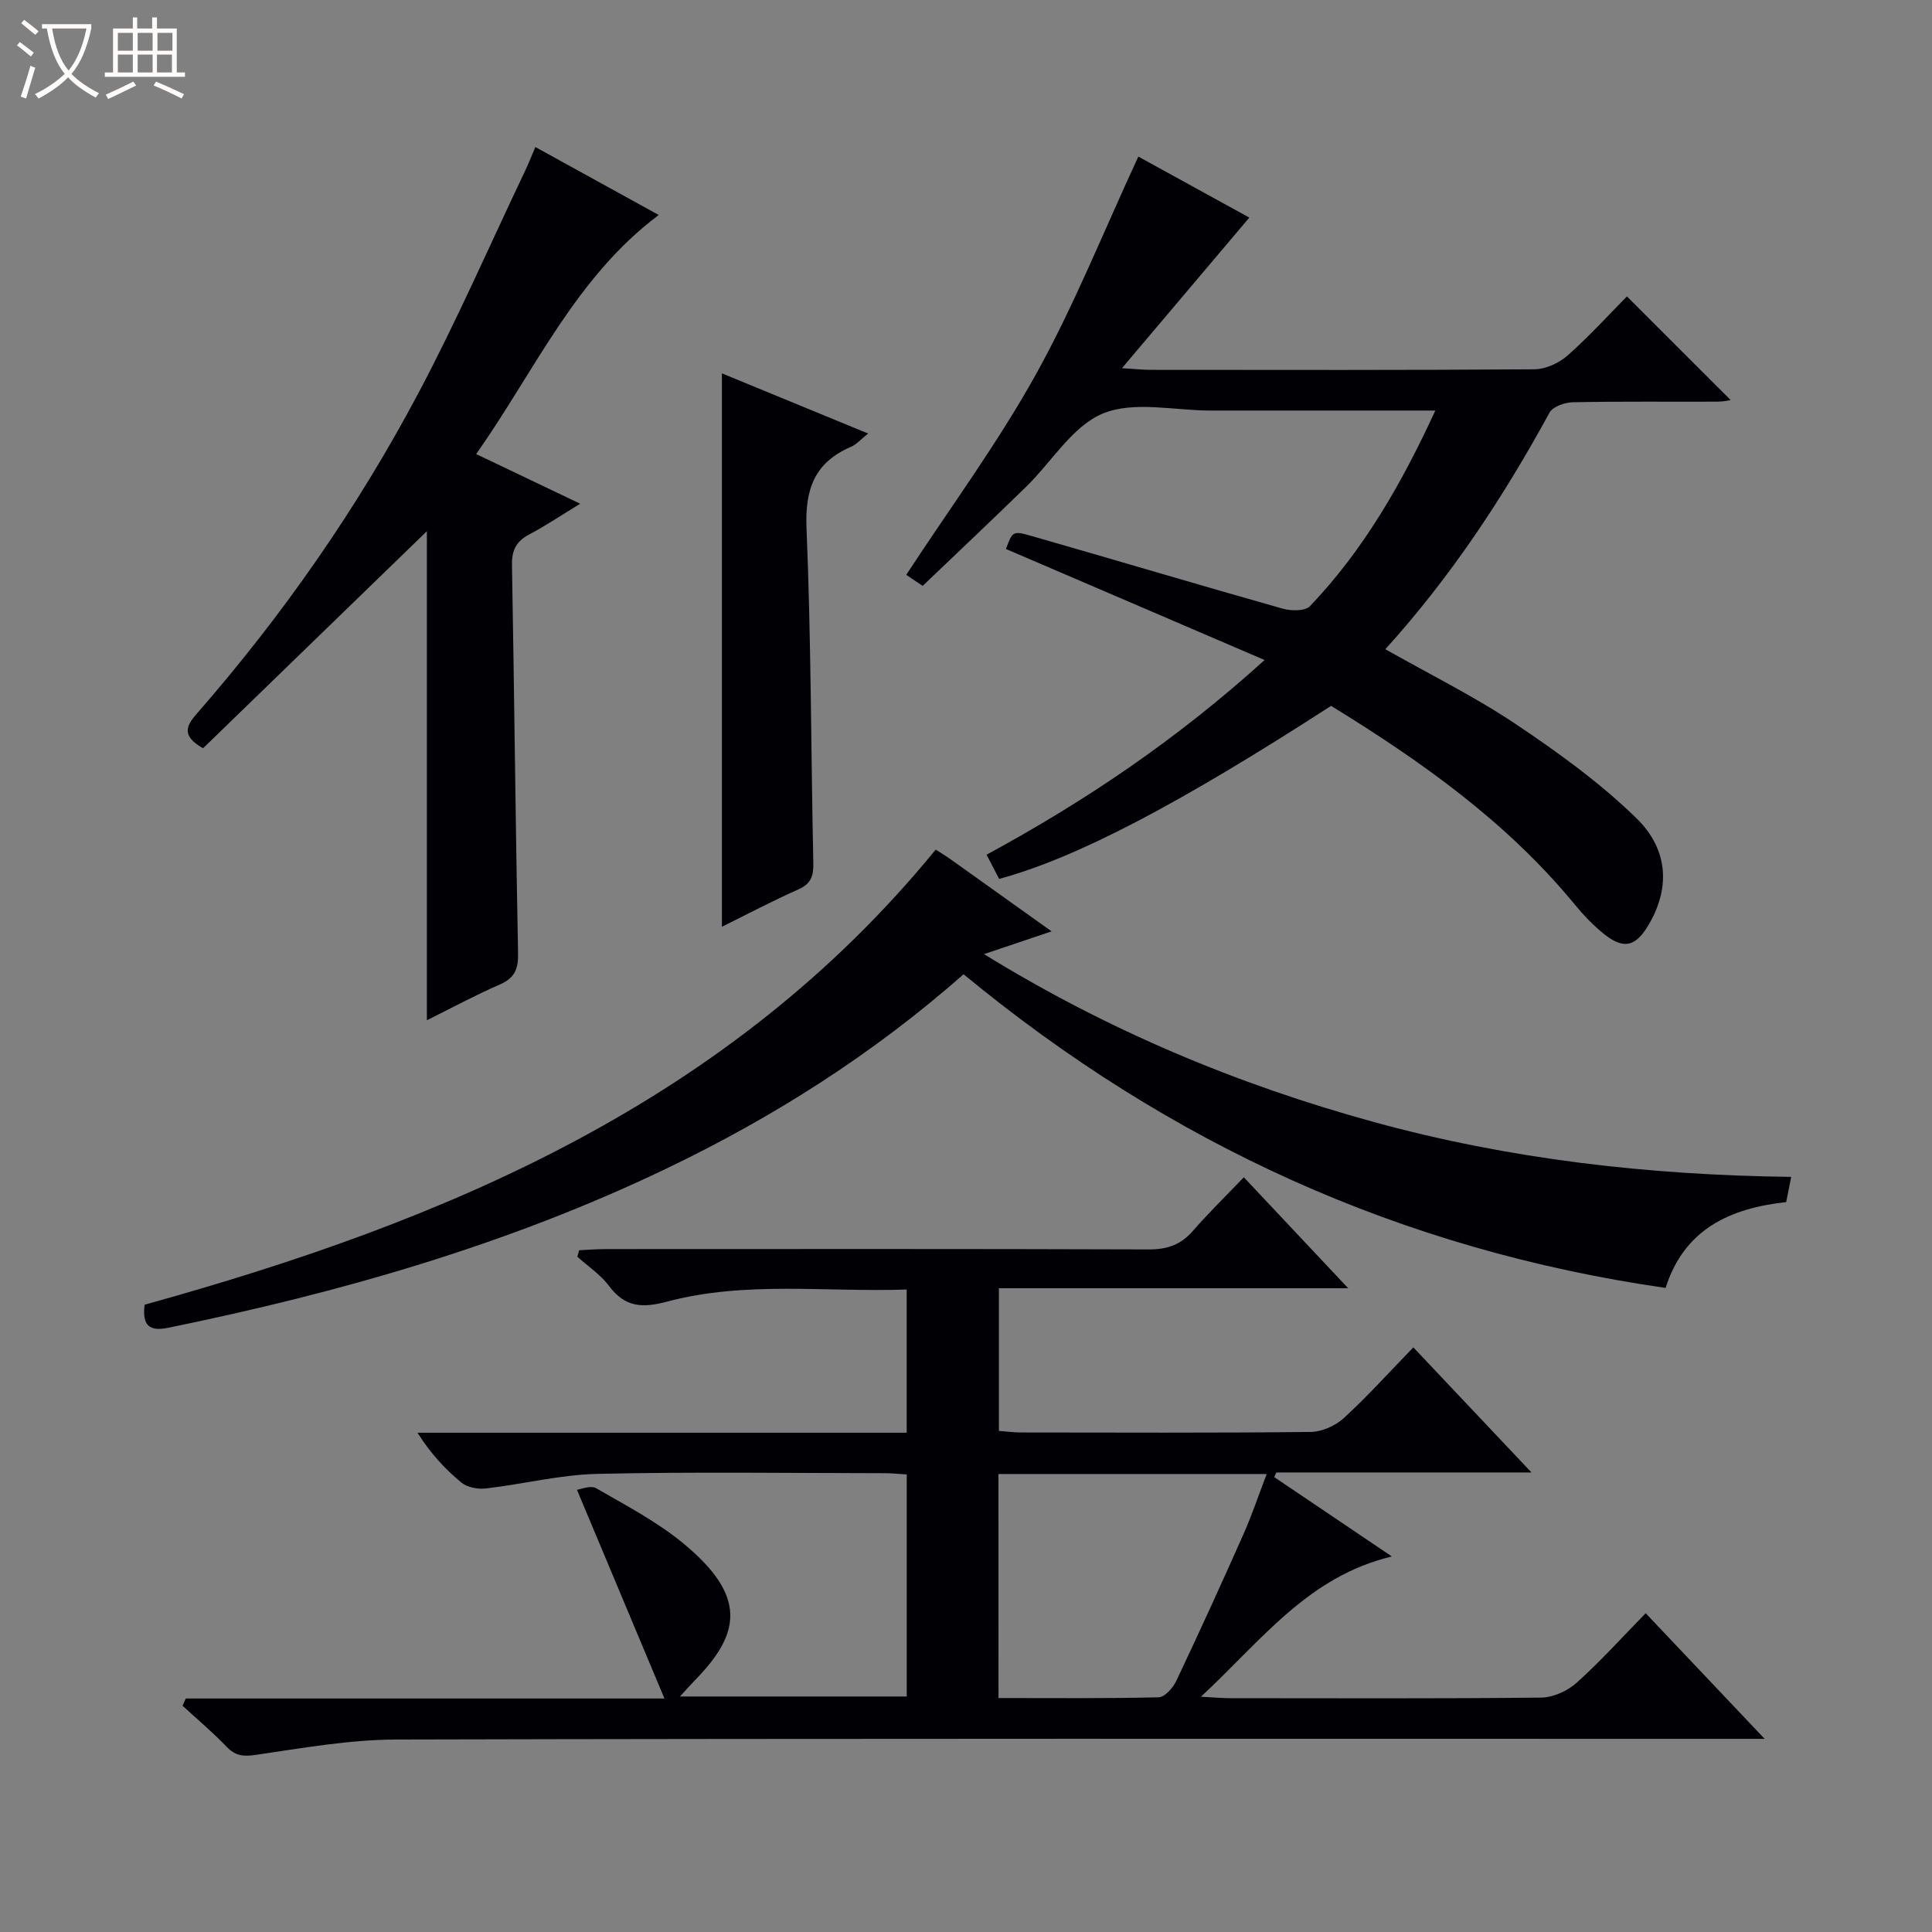 <svg enable-background="new 0 0 400 400" viewBox="0 0 400 400" xmlns="http://www.w3.org/2000/svg"><rect x="0" y="0" width="400" height="400" fill="#808080" stroke="none"/><path d="m6.4 11.7c-1-.8-1.9-1.6-2.9-2.3l.6-.7c.9.7 1.9 1.4 2.9 2.2zm-2.1 8.3c.7-2.1 1.4-4.2 2-6.4.2.1.6.3 1 .4-.7 2.3-1.3 4.4-1.9 6.4zm3-12.8c-1.1-.9-2.1-1.7-2.9-2.4l.6-.7c1 .8 2 1.5 3 2.4zm1.4-1.3v-.9h10.2v.9c-.9 4.2-2.3 7.3-4.1 9.4 1.3 1.4 3.2 2.7 5.7 4-.2.2-.4.5-.7.9-2.5-1.4-4.4-2.7-5.7-4.2-1.4 1.5-3.5 3-6.1 4.4 0 0 0 0-.1-.1-.3-.4-.5-.7-.7-.8 2.7-1.3 4.7-2.8 6.2-4.2-1.8-2.2-3-5.3-3.7-9.4zm9.2 0h-7.1c.6 3.8 1.7 6.7 3.4 8.7 1.7-2.1 2.9-4.8 3.7-8.7z" fill="#fcfbfa"/><path d="m31.6 3.6h.9v2.3h4.1v9.1h1.7v.9h-16.6v-.9h1.7v-9.1h4.1v-2.3h.9v2.3h3.1v-2.3zm-4 13.3.6.8c-1.9.9-3.8 1.9-5.8 2.8-.2-.3-.3-.6-.5-.9 2-.9 3.9-1.8 5.7-2.7zm-3.2-10.1v3.7h3.1v-3.7zm0 4.5v3.7h3.1v-3.7zm4.1-4.5v3.7h3.1v-3.7zm0 4.5v3.7h3.1v-3.7zm9.1 9.1c-2.1-1.1-4.1-2-5.8-2.7l.5-.8c2.2.9 4.1 1.8 5.8 2.6zm-1.9-13.6h-3.1v3.7h3.1zm-3.2 4.5v3.7h3.1v-3.7z" fill="#fcfbfa"/><g fill="#010105"><path d="m38.47 351.66h99.1c-6.06-14.45-11.89-28.36-18.12-43.22.74-.08 2.81-.98 3.97-.32 6.19 3.57 12.64 6.94 18.1 11.46 13.28 10.99 11.75 18.7 2.34 28.32-.9.92-1.74 1.88-3.08 3.34h46.95c0-15.45 0-30.55 0-45.97-1.64-.1-3.08-.26-4.53-.26-19.83-.02-39.67-.31-59.48.14-7.73.17-15.41 2.13-23.14 3.02-1.65.19-3.85-.22-5.07-1.23-3.4-2.81-6.41-6.08-9.07-10.31h101.28c0-10.09 0-19.52 0-29.65-16.65.59-33.33-1.83-49.62 2.51-5.11 1.36-8.69 1.18-11.98-3.22-1.76-2.35-4.37-4.08-6.59-6.08.13-.45.25-.89.38-1.34 1.82-.08 3.64-.24 5.47-.24 37.49-.01 74.99-.06 112.48.07 3.83.01 6.64-.98 9.13-3.85 3.26-3.74 6.82-7.22 10.53-11.09 7.27 7.73 14.08 14.97 21.61 22.98-24.6 0-48.27 0-72.32 0v29.53c1.64.12 3.09.33 4.54.33 20 .02 39.99.11 59.99-.11 2.34-.03 5.14-1.27 6.88-2.87 4.9-4.49 9.36-9.46 14.4-14.64 8.17 8.66 15.97 16.91 24.46 25.9-18.34 0-35.58 0-52.83 0-.14.32-.28.64-.43.96 7.71 5.2 15.42 10.4 24.35 16.43-17.39 4.17-26.91 17.32-39.53 29.04 2.9.15 4.43.3 5.95.3 21.5.01 42.99.11 64.49-.12 2.48-.03 5.43-1.36 7.31-3.04 4.93-4.42 9.38-9.37 14.33-14.43 8.16 8.62 15.9 16.79 24.63 26.01-3.08 0-4.96 0-6.83 0-92.15 0-184.3-.09-276.44.14-9.71.02-19.46 1.77-29.12 3.18-2.62.38-4.23.21-6.05-1.69-2.87-2.99-6.05-5.67-9.11-8.48.2-.51.44-1 .67-1.5zm168.26-.1c11.28 0 22.22.11 33.15-.15 1.26-.03 2.96-1.93 3.64-3.36 4.76-10.05 9.38-20.17 13.89-30.33 1.77-3.98 3.16-8.13 4.84-12.54-18.98 0-37.09 0-55.53 0 .01 15.27.01 30.36.01 46.38z"/><path d="m261.82 136.65c-18.57-7.97-36.05-15.48-53.55-22.99 1.34-3.61 1.4-3.81 5.2-2.72 17.37 4.98 34.69 10.15 52.08 15.07 1.76.5 4.67.54 5.67-.52 11.12-11.64 18.99-25.4 25.95-40.49-15.97 0-31.26 0-46.54 0-7.5 0-15.84-2.03-22.26.6-6.31 2.59-10.61 10-15.91 15.17-7.02 6.85-14.16 13.58-21.43 20.53-1.56-1.04-2.75-1.84-3.41-2.28 9.08-13.88 18.88-27.16 26.83-41.47s14.04-29.64 21.23-45.13c7.36 4.04 15.52 8.53 22.98 12.63-8.65 10.23-17.07 20.18-26.37 31.18 2.85.17 4.37.34 5.9.34 26.49.02 52.99.08 79.48-.11 2.33-.02 5.09-1.28 6.87-2.85 4.48-3.96 8.52-8.42 12.3-12.24 7.32 7.31 14.45 14.44 21.48 21.47-.3.04-1.48.31-2.67.32-10 .04-20-.08-29.99.12-1.67.03-4.16.9-4.85 2.15-9.51 17.43-20.35 33.92-33.99 48.98 9.18 5.21 18.41 9.76 26.89 15.43 8.78 5.87 17.49 12.17 25.03 19.5 6.94 6.74 6.98 14.91 2.42 22.41-2.56 4.21-5 4.82-8.92 1.74-2.33-1.83-4.42-4.05-6.31-6.35-14.07-17.08-31.8-29.6-50.34-41-31.7 20.49-52.81 31.52-68.73 35.83-.75-1.45-1.55-2.99-2.6-5.01 20.4-11.08 39.24-23.73 57.56-40.31z"/><path d="m199.5 201.71c-18.81 16.58-39.4 29.62-61.56 40.25-32.86 15.76-67.58 25.68-103.16 32.95-3.78.77-5.4-.4-4.83-4.79 62.42-17.29 121.02-41.89 163.78-94.22 1.04.67 2.03 1.26 2.96 1.92 6.76 4.81 13.51 9.64 21.03 15.01-4.88 1.64-9.02 3.04-13.99 4.71 25.58 15.76 52.36 26.97 80.64 34.74 28.17 7.74 56.95 11.02 86.48 11.38-.4 1.99-.7 3.53-1.04 5.22-11.61 1.28-21.07 5.54-24.97 17.77-54.67-7.87-102.69-29.74-145.34-64.94z"/><path d="m88.38 211.23c0-34.2 0-67.78 0-101.25-15.39 14.92-30.92 29.99-46.34 44.94-4.68-2.65-3.37-4.78-1.27-7.19 17.8-20.38 33.2-42.48 45.86-66.35 7.93-14.95 14.71-30.51 21.99-45.8.71-1.48 1.31-3.01 2.22-5.14 8.48 4.67 16.71 9.21 25.54 14.07-17.27 12.96-25.62 32.21-37.79 49.5 7.16 3.42 13.96 6.67 21.53 10.28-3.91 2.39-7.14 4.56-10.56 6.37-2.69 1.42-3.62 3.27-3.56 6.34.48 26.8.73 53.61 1.26 80.41.07 3.33-.78 5.13-3.86 6.46-5 2.17-9.81 4.78-15.02 7.36z"/><path d="m149.46 191.88c0-38.26 0-76.11 0-114.58 9.87 4.06 19.72 8.12 30.28 12.46-1.58 1.25-2.44 2.27-3.53 2.74-7.54 3.23-9.57 8.73-9.23 16.88.96 23.09.92 46.22 1.41 69.33.05 2.63-.46 4.25-3.05 5.41-5.4 2.4-10.64 5.16-15.88 7.76z"/></g></svg>
